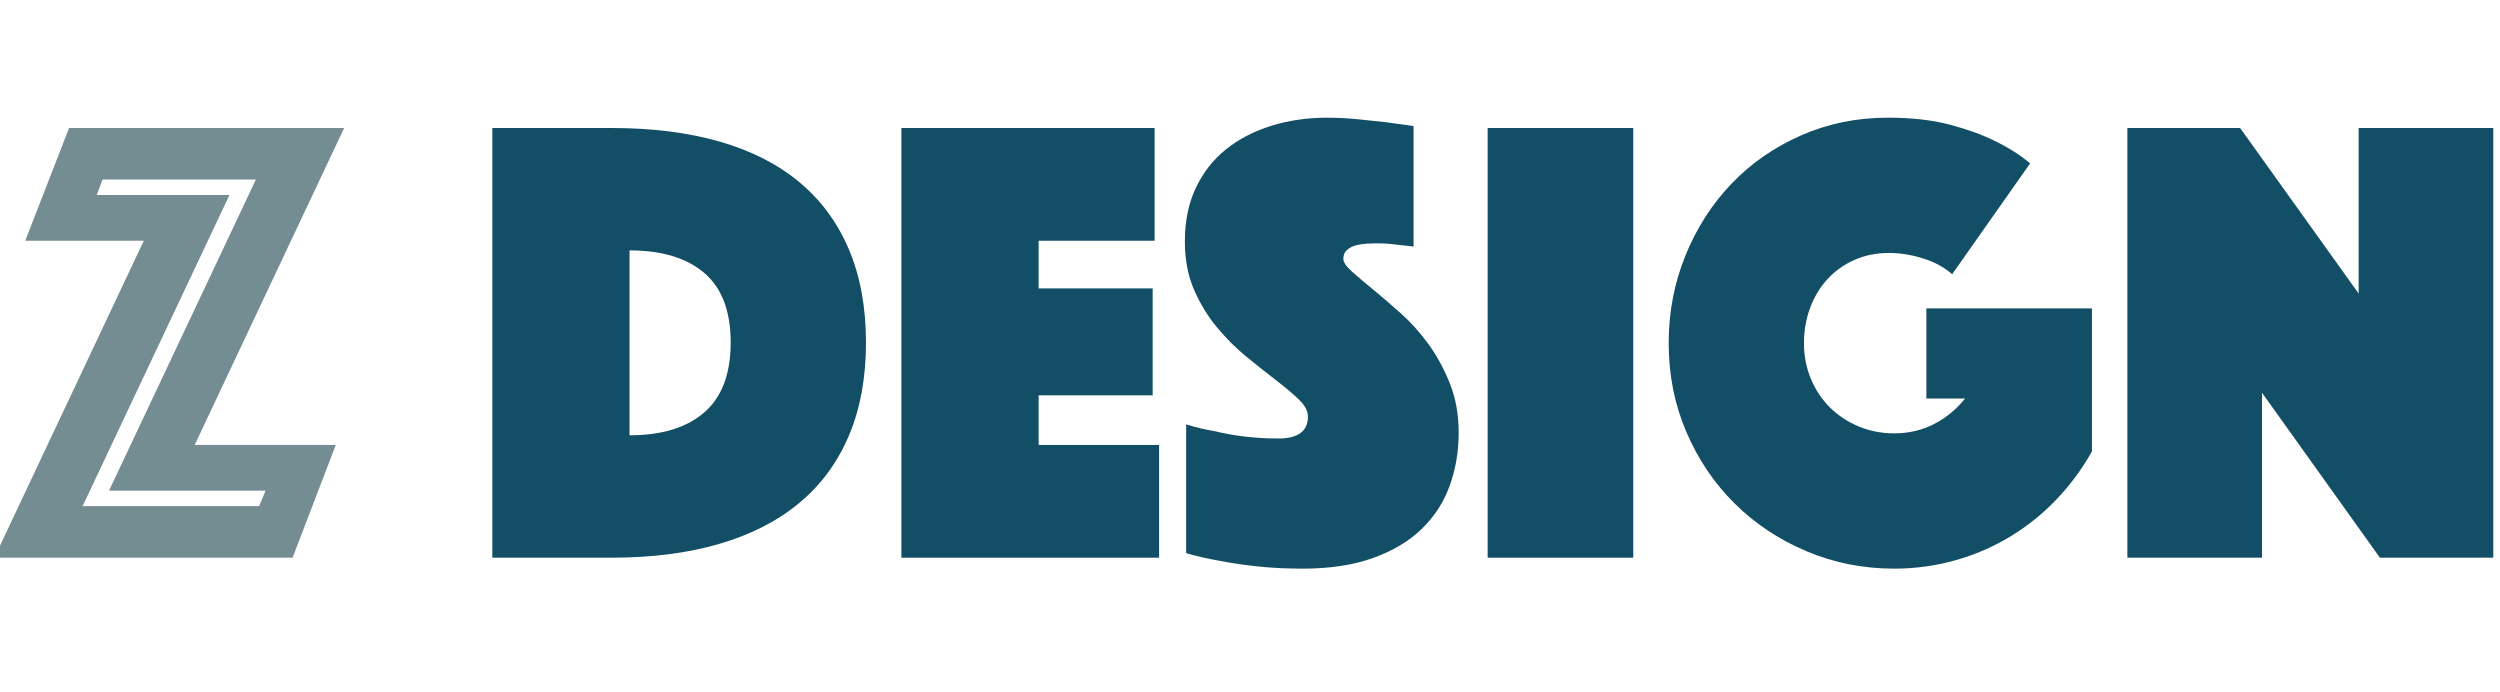 <?xml version="1.0" encoding="UTF-8" standalone="no"?>
<!DOCTYPE svg PUBLIC "-//W3C//DTD SVG 1.1//EN" "http://www.w3.org/Graphics/SVG/1.1/DTD/svg11.dtd">
<!-- Created with Vectornator (http://vectornator.io/) -->
<svg height="100%" stroke-miterlimit="10" style="fill-rule:nonzero;clip-rule:evenodd;stroke-linecap:round;stroke-linejoin:round;" version="1.1" viewBox="0 0 520 144" width="100%" xml:space="preserve" xmlns="http://www.w3.org/2000/svg" xmlns:vectornator="http://vectornator.io" xmlns:xlink="http://www.w3.org/1999/xlink">
<defs/>
<clipPath id="ArtboardFrame">
<rect height="144" width="520" x="0" y="0"/>
</clipPath>
<g clip-path="url(#ArtboardFrame)" id="Capa-1" vectornator:layerName="Capa 1">
<g fill="#124e66" opacity="1" stroke="none" vectornator:layerName="Text 1">
<path d="M29.908 50.072L5.252 50.072L14.364 26.622L71.582 26.622L40.494 92.55L69.84 92.55L60.862 116L-1.18 116L29.908 50.072ZM53.894 105.28L55.234 102.064L22.672 102.064L53.224 37.342L21.332 37.342L20.126 40.558L47.73 40.558L17.178 105.28L53.894 105.28Z" fill="#748d92"/>
<path d="M102.402 116L102.402 26.622L127.192 26.622C135.589 26.622 143.071 27.56 149.637 29.436C156.203 31.312 161.742 34.126 166.253 37.878C170.764 41.63 174.204 46.298 176.571 51.881C178.938 57.464 180.122 63.919 180.122 71.244C180.122 78.569 178.938 85.024 176.571 90.607C174.204 96.19 170.764 100.858 166.253 104.61C161.742 108.362 156.203 111.198 149.637 113.119C143.071 115.04 135.589 116 127.192 116L102.402 116ZM130.944 90.54C137.644 90.54 142.825 88.954 146.488 85.783C150.151 82.612 151.982 77.765 151.982 71.244C151.982 64.723 150.151 59.899 146.488 56.772C142.825 53.645 137.644 52.082 130.944 52.082L130.944 90.54Z"/>
<path d="M187.492 26.622L240.154 26.622L240.154 50.072L216.034 50.072L216.034 59.988L239.752 59.988L239.752 82.232L216.034 82.232L216.034 92.55L241.092 92.55L241.092 116L187.492 116L187.492 26.622Z"/>
<path d="M246.72 88.262C248.685 88.887 250.74 89.379 252.884 89.736C254.671 90.183 256.703 90.54 258.981 90.808C261.259 91.076 263.559 91.21 265.882 91.21C269.991 91.21 272.046 89.691 272.046 86.654C272.046 85.493 271.421 84.309 270.17 83.103C268.919 81.897 267.334 80.557 265.413 79.083C263.492 77.609 261.438 75.979 259.249 74.192C257.06 72.405 255.006 70.351 253.085 68.028C251.164 65.705 249.579 63.092 248.328 60.189C247.077 57.286 246.452 53.958 246.452 50.206C246.452 46.007 247.211 42.3 248.73 39.084C250.249 35.868 252.348 33.188 255.028 31.044C257.708 28.9 260.857 27.27 264.475 26.153C268.093 25.036 271.957 24.478 276.066 24.478C278.21 24.478 280.354 24.59 282.498 24.813C284.642 25.036 286.563 25.237 288.26 25.416C290.225 25.684 292.146 25.952 294.022 26.22L294.022 51.278C293.307 51.189 292.503 51.099 291.61 51.01C290.895 50.921 290.091 50.831 289.198 50.742C288.305 50.653 287.367 50.608 286.384 50.608C285.848 50.608 285.178 50.63 284.374 50.675C283.57 50.72 282.811 50.831 282.096 51.01C281.381 51.189 280.756 51.501 280.22 51.948C279.684 52.395 279.416 53.02 279.416 53.824C279.416 54.539 280.019 55.432 281.225 56.504C282.431 57.576 283.905 58.827 285.647 60.256C287.389 61.685 289.31 63.338 291.409 65.214C293.508 67.09 295.429 69.234 297.171 71.646C298.913 74.058 300.387 76.783 301.593 79.82C302.799 82.857 303.402 86.252 303.402 90.004C303.402 93.935 302.777 97.62 301.526 101.059C300.275 104.498 298.332 107.491 295.697 110.037C293.062 112.583 289.689 114.593 285.58 116.067C281.471 117.541 276.602 118.278 270.974 118.278C267.579 118.278 264.43 118.122 261.527 117.809C258.624 117.496 256.055 117.117 253.822 116.67C251.231 116.223 248.864 115.687 246.72 115.062L246.72 88.262Z"/>
<path d="M309.432 26.622L339.716 26.622L339.716 116L309.432 116L309.432 26.622Z"/>
<path d="M406.046 57.04C404.438 55.611 402.428 54.516 400.016 53.757C397.604 52.998 395.237 52.618 392.914 52.618C390.323 52.618 387.956 53.087 385.812 54.025C383.668 54.963 381.814 56.258 380.251 57.911C378.688 59.564 377.459 61.551 376.566 63.874C375.673 66.197 375.226 68.698 375.226 71.378C375.226 74.058 375.717 76.559 376.7 78.882C377.683 81.205 379.023 83.192 380.72 84.845C382.417 86.498 384.405 87.793 386.683 88.731C388.961 89.669 391.395 90.138 393.986 90.138C397.023 90.138 399.793 89.49 402.294 88.195C404.795 86.9 406.939 85.135 408.726 82.902L400.686 82.902L400.686 64.142L435.124 64.142L435.124 93.89C433.069 97.553 430.613 100.88 427.754 103.873C424.895 106.866 421.702 109.434 418.173 111.578C414.644 113.722 410.825 115.375 406.716 116.536C402.607 117.697 398.363 118.278 393.986 118.278C387.554 118.278 381.479 117.072 375.762 114.66C370.045 112.248 365.064 108.943 360.821 104.744C356.578 100.545 353.228 95.587 350.771 89.87C348.314 84.153 347.086 77.989 347.086 71.378C347.086 64.946 348.247 58.871 350.57 53.154C352.893 47.437 356.086 42.456 360.151 38.213C364.216 33.97 369.04 30.62 374.623 28.163C380.206 25.706 386.214 24.478 392.646 24.478C397.649 24.478 401.981 24.969 405.644 25.952C409.307 26.935 412.389 28.051 414.89 29.302C417.838 30.731 420.295 32.295 422.26 33.992L406.046 57.04Z"/>
<path d="M442.494 26.622L465.944 26.622L490.6 61.06L490.6 26.622L518.606 26.622L518.606 116L495.022 116L470.5 81.696L470.5 116L442.494 116L442.494 26.622Z"/>
</g>
</g>
</svg>
